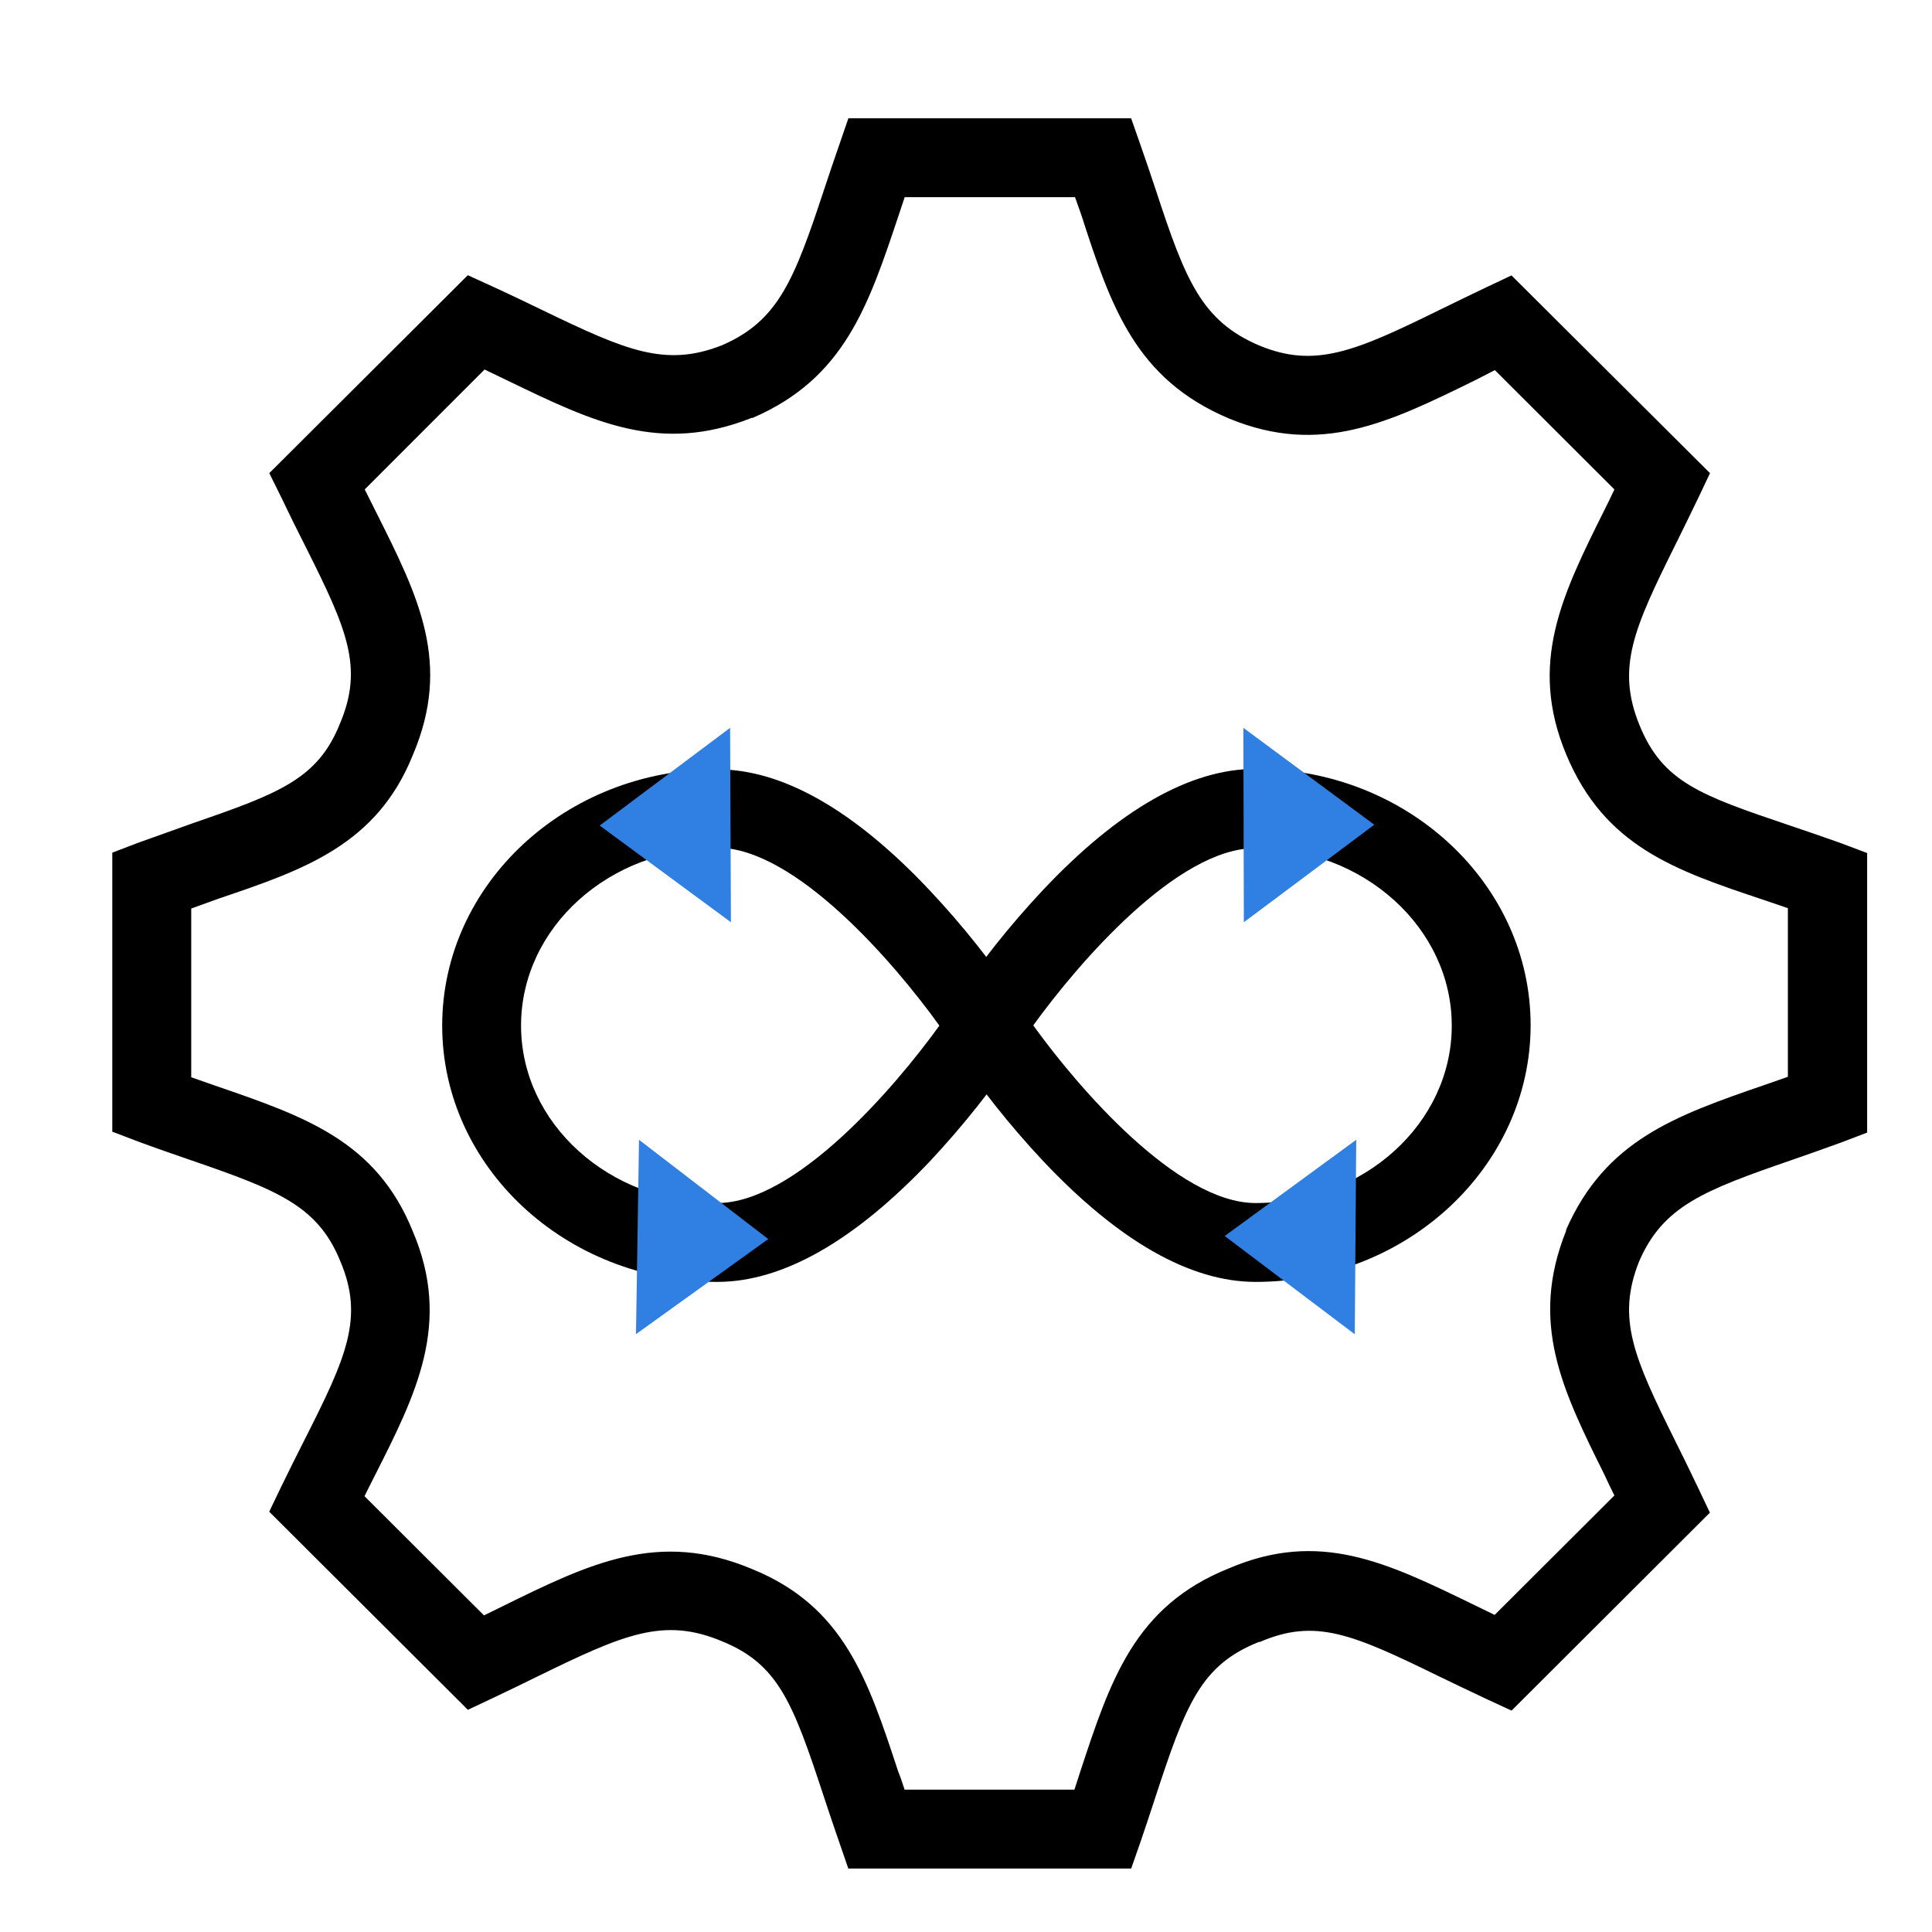 <svg width="49" height="49" xmlns="http://www.w3.org/2000/svg" xmlns:xlink="http://www.w3.org/1999/xlink" xml:space="preserve" overflow="hidden"><g transform="translate(-444 -208)"><g><g><g><g><path d="M472.69 255.39 465.515 255.39 465.283 254.717C465.138 254.303 465.008 253.91 464.885 253.538 464.112 251.188 463.74 250.208 462.315 249.628 460.832 249.003 459.815 249.452 457.62 250.525 457.267 250.697 456.897 250.88 456.503 251.065L455.867 251.365 450.828 246.34 451.135 245.7C451.335 245.285 451.533 244.897 451.717 244.53 452.79 242.413 453.24 241.417 452.628 239.98 452.055 238.58 451.045 238.182 448.812 237.415 448.4 237.272 447.962 237.122 447.503 236.952L446.848 236.702 446.848 229.625 447.503 229.375C448.003 229.193 448.457 229.038 448.9 228.875 451.075 228.125 452.06 227.755 452.62 226.357 453.23 224.923 452.795 223.95 451.758 221.88 451.557 221.485 451.348 221.065 451.133 220.613L450.83 220 455.865 214.98 456.5 215.27C456.955 215.477 457.375 215.682 457.77 215.872 459.883 216.893 460.88 217.322 462.315 216.755 463.747 216.133 464.145 215.092 464.902 212.805 465.022 212.443 465.152 212.055 465.29 211.66L465.517 211 472.688 211 472.922 211.667C473.065 212.072 473.193 212.458 473.315 212.822 474.065 215.11 474.475 216.145 475.95 216.768 477.367 217.35 478.385 216.905 480.552 215.84 480.913 215.663 481.302 215.475 481.7 215.285L482.335 214.985 487.37 220 487.068 220.637C486.867 221.057 486.672 221.45 486.49 221.82 485.438 223.938 484.99 224.932 485.578 226.383 486.165 227.833 487.117 228.167 489.375 228.93 489.788 229.07 490.225 229.217 490.693 229.385L491.355 229.635 491.355 236.725 490.7 236.975C490.25 237.14 489.823 237.288 489.422 237.428 487.198 238.195 486.172 238.598 485.57 239.997 484.997 241.438 485.438 242.432 486.485 244.54 486.67 244.913 486.865 245.305 487.065 245.728L487.367 246.365 482.337 251.385 481.703 251.092C481.263 250.887 480.855 250.688 480.47 250.503 478.297 249.443 477.36 249.038 475.955 249.643L475.93 249.643C474.45 250.232 474.073 251.228 473.29 253.622 473.175 253.973 473.055 254.34 472.922 254.725ZM466.94 253.39 471.25 253.39 471.38 252.988C472.158 250.615 472.77 248.738 475.168 247.777 477.465 246.795 479.168 247.628 481.337 248.68L481.908 248.958 484.945 245.928C484.855 245.75 484.77 245.577 484.695 245.408 483.628 243.258 482.783 241.557 483.72 239.217L483.72 239.19C484.72 236.915 486.495 236.295 488.758 235.515L489.345 235.31 489.345 231.033 488.725 230.822C486.475 230.072 484.698 229.465 483.725 227.14 482.753 224.815 483.625 223.08 484.695 220.928 484.78 220.76 484.865 220.587 484.945 220.413L481.913 217.387 481.427 217.637C479.228 218.717 477.492 219.57 475.177 218.617 472.8 217.617 472.177 215.78 471.427 213.458L471.265 213 466.945 213 466.797 213.445C466.027 215.75 465.418 217.595 463.09 218.598L463.065 218.598C460.742 219.523 459.045 218.702 456.895 217.663L456.29 217.372 453.25 220.413C453.35 220.615 453.45 220.812 453.547 221.005 454.615 223.135 455.46 224.818 454.473 227.143 453.555 229.435 451.695 230.062 449.543 230.792L448.85 231.042 448.85 235.322 449.467 235.538C451.742 236.32 453.54 236.938 454.467 239.223 455.467 241.565 454.55 243.363 453.495 245.447 453.413 245.61 453.328 245.775 453.245 245.947L456.275 248.97 456.733 248.745C458.95 247.655 460.7 246.795 463.075 247.795 465.402 248.742 466.01 250.59 466.78 252.928 466.837 253.068 466.89 253.228 466.943 253.39Z" fill="#000000" fill-rule="nonzero" fill-opacity="1"/><path d="M462.19 240.512C458.345 240.512 455.215 237.592 455.215 234.012 455.215 230.432 458.345 227.512 462.19 227.512 463.845 227.512 465.658 228.542 467.578 230.58 468.424 231.48 469.194 232.45 469.88 233.478 470.092 233.807 470.092 234.23 469.88 234.56 469.194 235.587 468.425 236.557 467.58 237.458 465.66 239.48 463.848 240.512 462.19 240.512ZM462.19 229.512C459.44 229.512 457.215 231.533 457.215 234.012 457.215 236.492 459.448 238.512 462.19 238.512 464.175 238.512 466.69 235.587 467.825 234.012 466.685 232.425 464.172 229.5 462.19 229.5Z" fill="#000000" fill-rule="nonzero" fill-opacity="1"/><path d="M475.845 240.512C474.19 240.512 472.375 239.48 470.455 237.445 469.61 236.544 468.842 235.575 468.158 234.548 467.945 234.218 467.945 233.795 468.158 233.465 468.842 232.437 469.612 231.468 470.457 230.568 472.378 228.533 474.19 227.5 475.845 227.5 479.69 227.5 482.82 230.417 482.82 234 482.82 237.583 479.69 240.512 475.845 240.512ZM470.21 234.012C471.35 235.592 473.86 238.512 475.845 238.512 478.595 238.512 480.82 236.49 480.82 234.012 480.82 231.535 478.587 229.512 475.845 229.512 473.862 229.5 471.35 232.425 470.21 234Z" fill="#000000" fill-rule="nonzero" fill-opacity="1"/><path d="M475.547 231.39 478.855 228.917 475.535 226.46 475.547 231.39Z" fill="#307FE2" fill-rule="nonzero" fill-opacity="1"/><path d="M462.517 226.46 459.21 228.938 462.538 231.39 462.517 226.46Z" fill="#307FE2" fill-rule="nonzero" fill-opacity="1"/><path d="M460.13 241.837 463.485 239.425 460.207 236.908 460.13 241.837Z" fill="#307FE2" fill-rule="nonzero" fill-opacity="1"/><path d="M478.397 236.908 475.062 239.348 478.36 241.84 478.397 236.908Z" fill="#307FE2" fill-rule="nonzero" fill-opacity="1"/></g></g></g></g></g></svg>